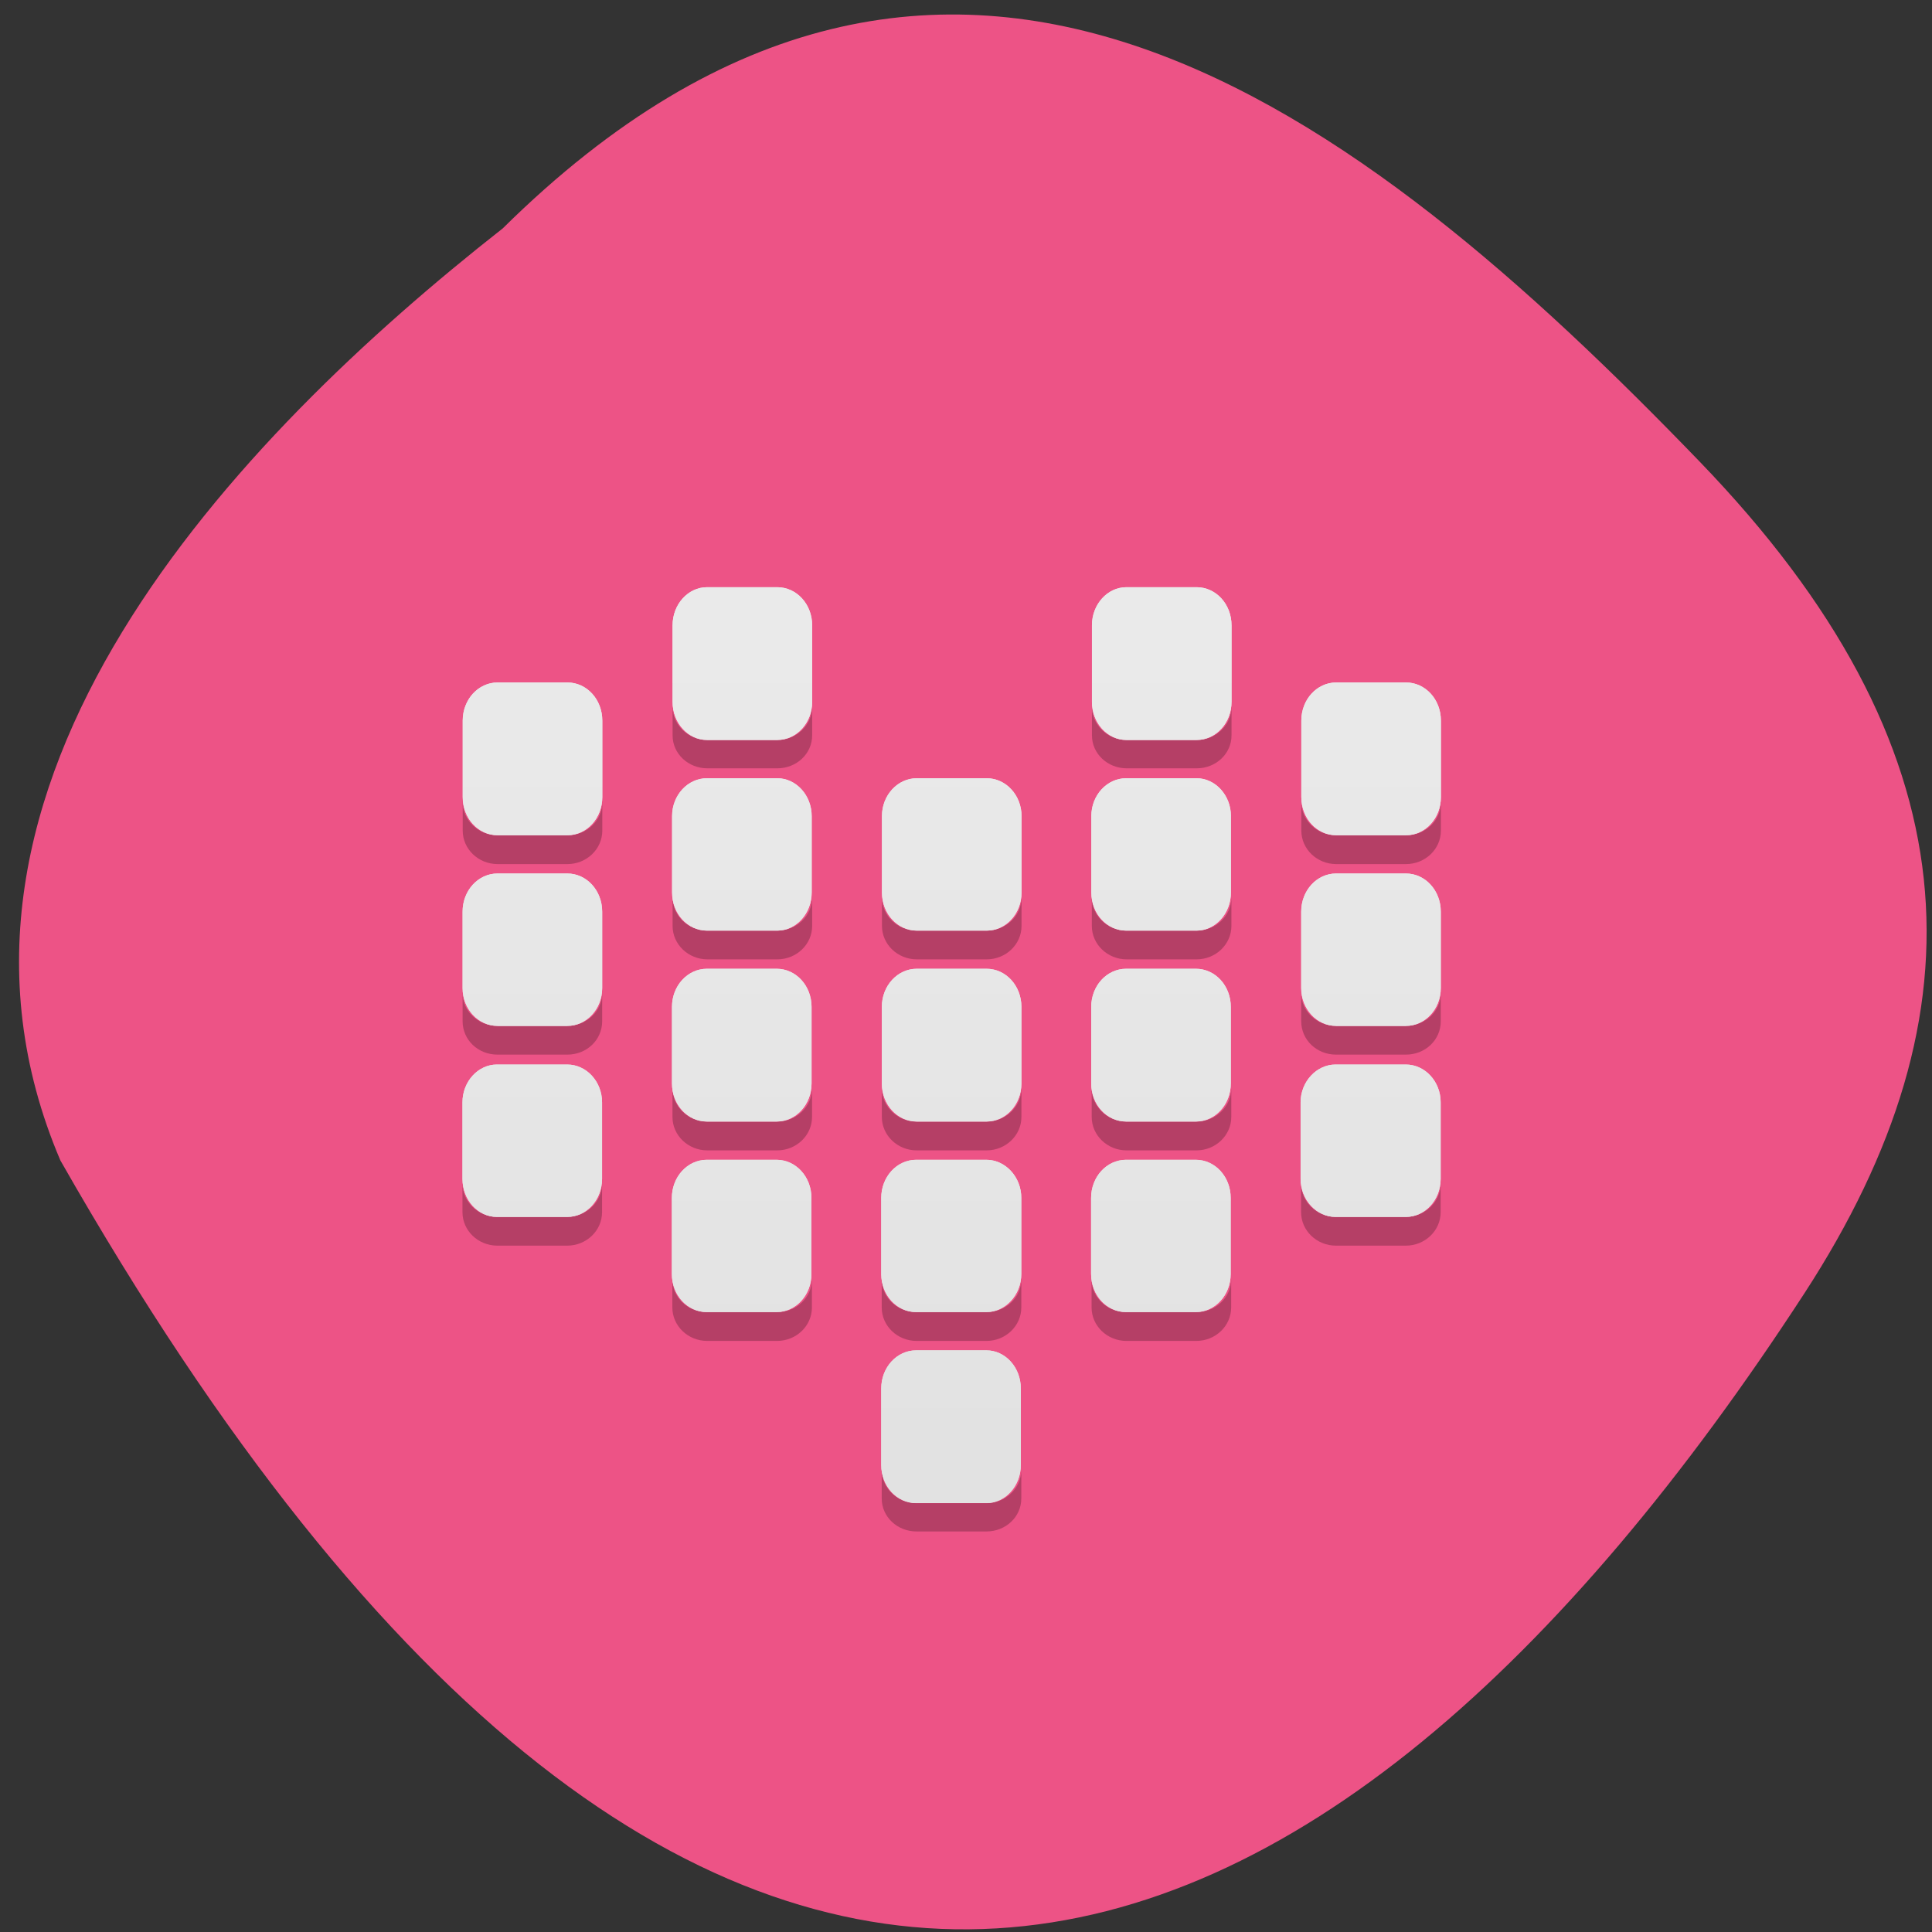 <svg xmlns="http://www.w3.org/2000/svg" viewBox="0 0 16 16" xmlns:xlink="http://www.w3.org/1999/xlink"><rect x="0" y="0" width="16" height="16" fill="#333333" stroke="none"/><defs><linearGradient id="1" gradientUnits="userSpaceOnUse" y1="55.56" x2="0" y2="5.292" gradientTransform="matrix(0.219 0 0 0.239 0.938 1.387)"><stop stop-color="#dfdfdf"/><stop offset="1" stop-color="#ededed"/></linearGradient></defs><path d="m 4.164 1.891 c 3.695 -3.652 7.105 -0.977 9.91 1.93 c 2.281 2.363 2.383 4.559 0.871 6.887 c -3.949 6.074 -9.08 8.324 -14.445 -1.098 c -1.324 -3.105 1.469 -5.996 3.664 -7.719" fill="#ed5386"/><path d="m 5.57 5.852 v 0.238 c 0 0.152 0.129 0.273 0.289 0.273 h 0.578 c 0.16 0 0.289 -0.121 0.289 -0.273 v -0.238 c 0 0.152 -0.129 0.277 -0.289 0.277 h -0.578 c -0.16 0 -0.289 -0.125 -0.289 -0.277 m 3.473 0 v 0.238 c 0 0.152 0.129 0.273 0.289 0.273 h 0.578 c 0.16 0 0.289 -0.121 0.289 -0.273 v -0.238 c 0 0.152 -0.129 0.277 -0.289 0.277 h -0.578 c -0.16 0 -0.289 -0.125 -0.289 -0.277 m -5.211 0.789 v 0.238 c 0 0.152 0.129 0.277 0.289 0.277 h 0.578 c 0.16 0 0.289 -0.125 0.289 -0.277 v -0.238 c 0 0.156 -0.129 0.277 -0.289 0.277 h -0.578 c -0.16 0 -0.289 -0.125 -0.289 -0.277 m 6.945 0 v 0.238 c 0 0.152 0.129 0.277 0.289 0.277 h 0.578 c 0.16 0 0.289 -0.125 0.289 -0.277 v -0.238 c 0 0.156 -0.129 0.277 -0.289 0.277 h -0.578 c -0.16 0 -0.289 -0.125 -0.289 -0.277 m -5.207 0.789 v 0.238 c 0 0.152 0.129 0.277 0.289 0.277 h 0.578 c 0.16 0 0.289 -0.125 0.289 -0.277 v -0.238 c 0 0.156 -0.129 0.277 -0.289 0.277 h -0.578 c -0.16 0 -0.289 -0.121 -0.289 -0.277 m 1.734 0 v 0.238 c 0 0.152 0.129 0.277 0.289 0.277 h 0.578 c 0.16 0 0.289 -0.125 0.289 -0.277 v -0.238 c 0 0.156 -0.129 0.277 -0.289 0.277 h -0.578 c -0.16 0 -0.289 -0.121 -0.289 -0.277 m 1.738 0 v 0.238 c 0 0.152 0.129 0.277 0.289 0.277 h 0.578 c 0.16 0 0.289 -0.125 0.289 -0.277 v -0.238 c 0 0.156 -0.129 0.277 -0.289 0.277 h -0.578 c -0.16 0 -0.289 -0.121 -0.289 -0.277 m -5.211 0.793 v 0.234 c 0 0.156 0.129 0.277 0.289 0.277 h 0.578 c 0.16 0 0.289 -0.121 0.289 -0.277 v -0.234 c 0 0.152 -0.129 0.273 -0.289 0.273 h -0.578 c -0.16 0 -0.289 -0.121 -0.289 -0.273 m 6.945 0 v 0.234 c 0 0.156 0.129 0.277 0.289 0.277 h 0.578 c 0.16 0 0.289 -0.121 0.289 -0.277 v -0.234 c 0 0.152 -0.129 0.273 -0.289 0.273 h -0.578 c -0.16 0 -0.289 -0.121 -0.289 -0.273 m -5.207 0.789 v 0.238 c 0 0.152 0.129 0.277 0.289 0.277 h 0.578 c 0.16 0 0.289 -0.125 0.289 -0.277 v -0.238 c 0 0.152 -0.129 0.277 -0.289 0.277 h -0.578 c -0.16 0 -0.289 -0.125 -0.289 -0.277 m 1.734 0 v 0.238 c 0 0.152 0.129 0.277 0.289 0.277 h 0.578 c 0.16 0 0.289 -0.125 0.289 -0.277 v -0.238 c 0 0.152 -0.129 0.277 -0.289 0.277 h -0.578 c -0.16 0 -0.289 -0.125 -0.289 -0.277 m 1.738 0 v 0.238 c 0 0.152 0.129 0.277 0.289 0.277 h 0.578 c 0.16 0 0.289 -0.125 0.289 -0.277 v -0.238 c 0 0.152 -0.129 0.277 -0.289 0.277 h -0.578 c -0.16 0 -0.289 -0.125 -0.289 -0.277 m -5.211 0.789 v 0.238 c 0 0.152 0.129 0.277 0.289 0.277 h 0.578 c 0.16 0 0.289 -0.125 0.289 -0.277 v -0.238 c 0 0.152 -0.129 0.277 -0.289 0.277 h -0.578 c -0.16 0 -0.289 -0.125 -0.289 -0.277 m 6.945 0 v 0.238 c 0 0.152 0.129 0.277 0.289 0.277 h 0.578 c 0.16 0 0.289 -0.125 0.289 -0.277 v -0.238 c 0 0.152 -0.129 0.277 -0.289 0.277 h -0.578 c -0.16 0 -0.289 -0.125 -0.289 -0.277 m -5.207 0.793 v 0.234 c 0 0.152 0.129 0.277 0.289 0.277 h 0.578 c 0.16 0 0.289 -0.125 0.289 -0.277 v -0.234 c 0 0.152 -0.129 0.273 -0.289 0.273 h -0.578 c -0.16 0 -0.289 -0.121 -0.289 -0.273 m 1.734 0 v 0.234 c 0 0.152 0.129 0.277 0.289 0.277 h 0.578 c 0.16 0 0.289 -0.125 0.289 -0.277 v -0.234 c 0 0.152 -0.129 0.273 -0.289 0.273 h -0.578 c -0.16 0 -0.289 -0.121 -0.289 -0.273 m 1.738 0 v 0.234 c 0 0.152 0.129 0.277 0.289 0.277 h 0.578 c 0.16 0 0.289 -0.125 0.289 -0.277 v -0.234 c 0 0.152 -0.129 0.273 -0.289 0.273 h -0.578 c -0.16 0 -0.289 -0.121 -0.289 -0.273 m -1.738 1.578 v 0.238 c 0 0.152 0.129 0.273 0.289 0.273 h 0.578 c 0.16 0 0.289 -0.121 0.289 -0.273 v -0.238 c 0 0.152 -0.129 0.277 -0.289 0.277 h -0.578 c -0.16 0 -0.289 -0.125 -0.289 -0.277" fill-opacity="0.235"/><path d="m 5.855 4.863 c -0.156 0 -0.285 0.141 -0.285 0.316 v 0.633 c 0 0.176 0.129 0.316 0.285 0.316 h 0.582 c 0.16 0 0.289 -0.141 0.289 -0.316 v -0.633 c 0 -0.176 -0.129 -0.316 -0.289 -0.316 m 2.891 0 c -0.156 0 -0.285 0.141 -0.285 0.316 v 0.633 c 0 0.176 0.129 0.316 0.285 0.316 h 0.582 c 0.16 0 0.289 -0.141 0.289 -0.316 v -0.633 c 0 -0.176 -0.129 -0.316 -0.289 -0.316 m -5.789 0.789 c -0.16 0 -0.289 0.141 -0.289 0.316 v 0.633 c 0 0.176 0.129 0.316 0.289 0.316 h 0.578 c 0.16 0 0.289 -0.141 0.289 -0.316 v -0.633 c 0 -0.176 -0.129 -0.316 -0.289 -0.316 m 6.367 0 c -0.16 0 -0.289 0.141 -0.289 0.316 v 0.633 c 0 0.176 0.129 0.316 0.289 0.316 h 0.578 c 0.16 0 0.289 -0.141 0.289 -0.316 v -0.633 c 0 -0.176 -0.129 -0.316 -0.289 -0.316 m -5.789 0.793 c -0.16 0 -0.289 0.141 -0.289 0.313 v 0.633 c 0 0.176 0.129 0.316 0.289 0.316 h 0.582 c 0.156 0 0.285 -0.141 0.285 -0.316 v -0.633 c 0 -0.172 -0.129 -0.313 -0.285 -0.313 m 1.156 0 c -0.16 0 -0.289 0.141 -0.289 0.313 v 0.633 c 0 0.176 0.129 0.316 0.289 0.316 h 0.578 c 0.16 0 0.289 -0.141 0.289 -0.316 v -0.633 c 0 -0.172 -0.129 -0.313 -0.289 -0.313 m 1.156 0 c -0.16 0 -0.289 0.141 -0.289 0.313 v 0.633 c 0 0.176 0.129 0.316 0.289 0.316 h 0.582 c 0.156 0 0.285 -0.141 0.285 -0.316 v -0.633 c 0 -0.172 -0.129 -0.313 -0.285 -0.313 m -5.789 0.789 c -0.16 0 -0.289 0.141 -0.289 0.316 v 0.633 c 0 0.172 0.129 0.313 0.289 0.313 h 0.578 c 0.16 0 0.289 -0.141 0.289 -0.313 v -0.633 c 0 -0.176 -0.129 -0.316 -0.289 -0.316 m 6.367 0 c -0.16 0 -0.289 0.141 -0.289 0.316 v 0.633 c 0 0.172 0.129 0.313 0.289 0.313 h 0.578 c 0.16 0 0.289 -0.141 0.289 -0.313 v -0.633 c 0 -0.176 -0.129 -0.316 -0.289 -0.316 m -5.789 0.789 c -0.16 0 -0.289 0.141 -0.289 0.316 v 0.633 c 0 0.176 0.129 0.316 0.289 0.316 h 0.578 c 0.16 0 0.289 -0.141 0.289 -0.316 v -0.633 c 0 -0.176 -0.129 -0.316 -0.289 -0.316 m 1.16 0 c -0.16 0 -0.289 0.141 -0.289 0.316 v 0.633 c 0 0.176 0.129 0.316 0.289 0.316 h 0.578 c 0.16 0 0.289 -0.141 0.289 -0.316 v -0.633 c 0 -0.176 -0.129 -0.316 -0.289 -0.316 m 1.156 0 c -0.16 0 -0.289 0.141 -0.289 0.316 v 0.633 c 0 0.176 0.129 0.316 0.289 0.316 h 0.578 c 0.16 0 0.289 -0.141 0.289 -0.316 v -0.633 c 0 -0.176 -0.129 -0.316 -0.289 -0.316 m -5.789 0.793 c -0.156 0 -0.285 0.141 -0.285 0.313 v 0.633 c 0 0.176 0.129 0.316 0.285 0.316 h 0.582 c 0.16 0 0.289 -0.141 0.289 -0.316 v -0.633 c 0 -0.172 -0.129 -0.313 -0.289 -0.313 m 6.363 0 c -0.156 0 -0.289 0.141 -0.289 0.313 v 0.633 c 0 0.176 0.133 0.316 0.289 0.316 h 0.582 c 0.16 0 0.289 -0.141 0.289 -0.316 v -0.633 c 0 -0.172 -0.129 -0.313 -0.289 -0.313 m -5.789 0.789 c -0.16 0 -0.289 0.141 -0.289 0.316 v 0.629 c 0 0.176 0.129 0.316 0.289 0.316 h 0.578 c 0.16 0 0.289 -0.141 0.289 -0.316 v -0.629 c 0 -0.176 -0.129 -0.316 -0.289 -0.316 m 1.156 0 c -0.16 0 -0.289 0.141 -0.289 0.316 v 0.629 c 0 0.176 0.129 0.316 0.289 0.316 h 0.582 c 0.156 0 0.289 -0.141 0.289 -0.316 v -0.629 c 0 -0.176 -0.133 -0.316 -0.289 -0.316 m 1.156 0 c -0.16 0 -0.289 0.141 -0.289 0.316 v 0.629 c 0 0.176 0.129 0.316 0.289 0.316 h 0.578 c 0.16 0 0.289 -0.141 0.289 -0.316 v -0.629 c 0 -0.176 -0.129 -0.316 -0.289 -0.316 m -2.316 1.578 c -0.16 0 -0.289 0.141 -0.289 0.316 v 0.633 c 0 0.176 0.129 0.316 0.289 0.316 h 0.582 c 0.156 0 0.285 -0.141 0.285 -0.316 v -0.633 c 0 -0.176 -0.129 -0.316 -0.285 -0.316" fill="url(#1)" id="0"/><use xlink:href="#0"/></svg>